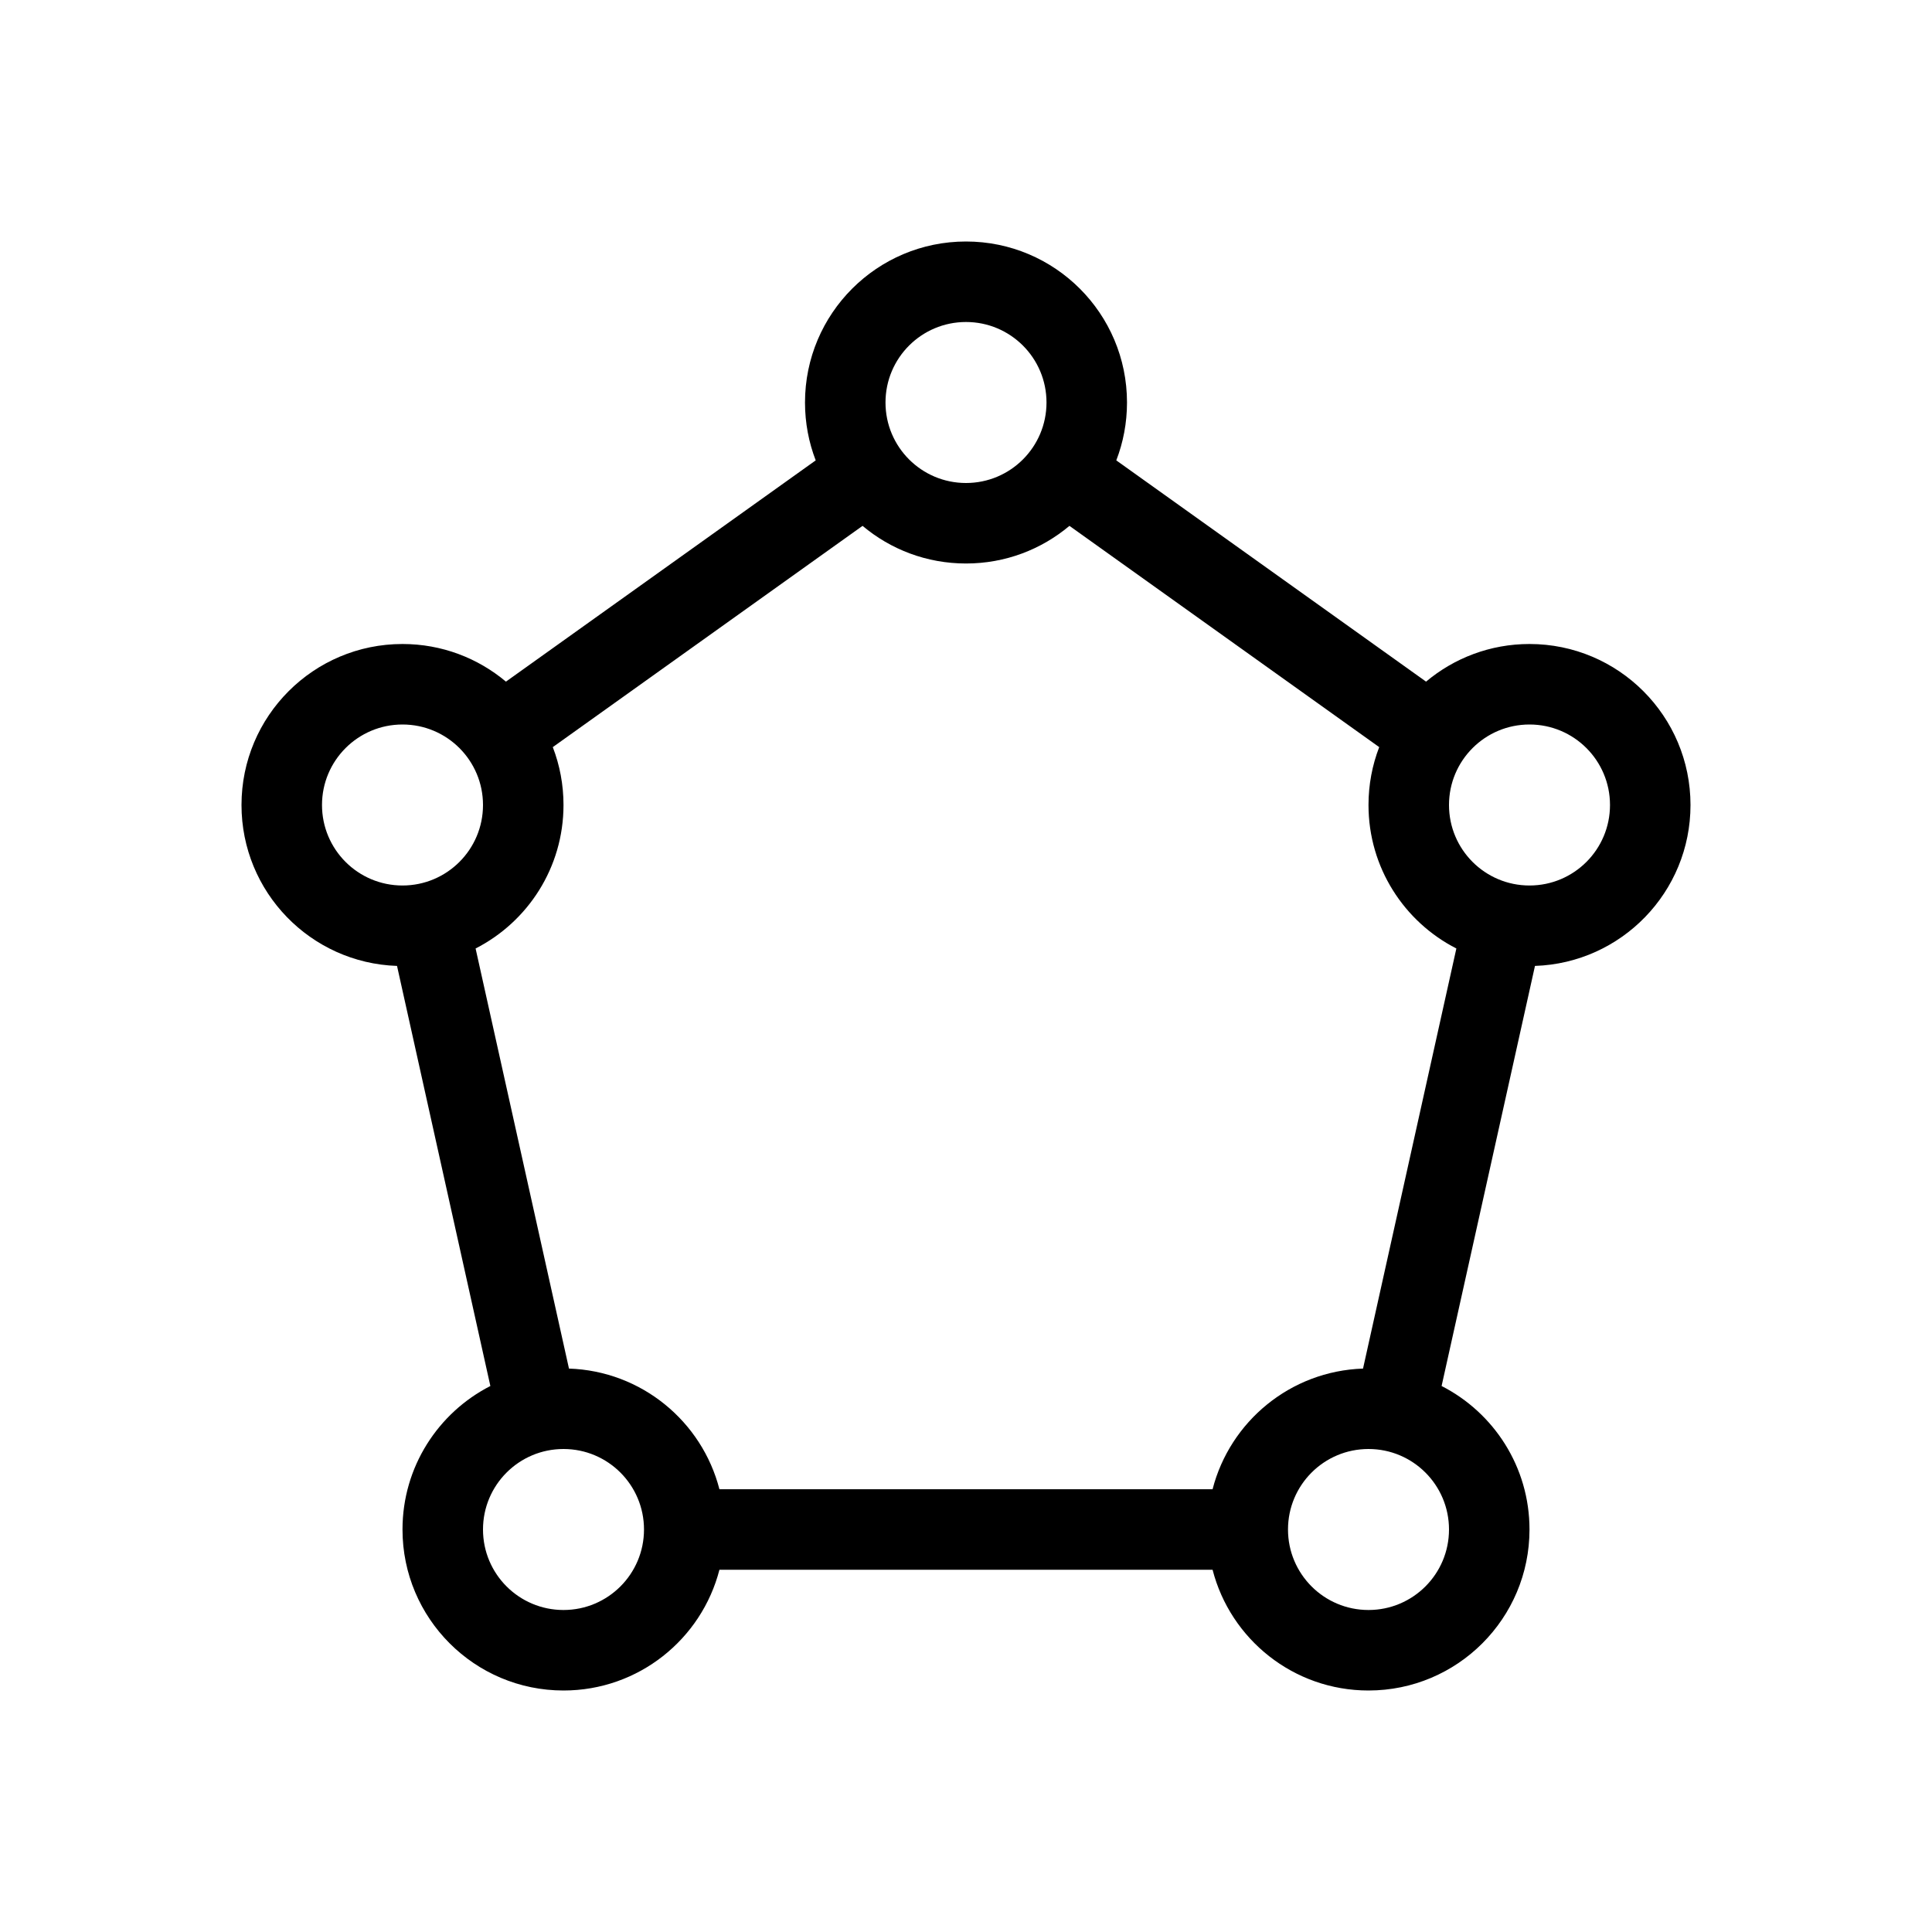 <svg width="48" height="48" viewBox="0 0 48 48" fill="none" xmlns="http://www.w3.org/2000/svg">
<rect width="48" height="48" fill="white"/>
<path fill-rule="evenodd" clip-rule="evenodd" d="M27.734 11.438C27.906 10.992 28 10.507 28 10C28 7.791 26.209 6 24 6C21.791 6 20 7.791 20 10C20 10.507 20.094 10.992 20.266 11.438L12.57 16.935C11.875 16.352 10.979 16 10 16C7.791 16 6 17.791 6 20C6 22.164 7.718 23.926 9.864 23.998L12.183 34.435C10.887 35.097 10 36.445 10 38C10 40.209 11.791 42 14 42C15.864 42 17.43 40.725 17.874 39H30.126C30.57 40.725 32.136 42 34 42C36.209 42 38 40.209 38 38C38 36.445 37.113 35.097 35.816 34.435L38.136 23.998C40.282 23.926 42 22.164 42 20C42 17.791 40.209 16 38 16C37.021 16 36.125 16.352 35.43 16.935L27.734 11.438ZM24 12C25.105 12 26 11.105 26 10C26 8.895 25.105 8 24 8C22.895 8 22 8.895 22 10C22 11.105 22.895 12 24 12ZM26.57 13.065C25.875 13.649 24.979 14 24 14C23.021 14 22.125 13.649 21.43 13.065L13.734 18.562C13.906 19.008 14 19.493 14 20C14 21.555 13.113 22.903 11.816 23.565L14.136 34.002C15.94 34.062 17.441 35.317 17.874 37H30.126C30.559 35.317 32.06 34.063 33.864 34.002L36.183 23.565C34.887 22.903 34 21.555 34 20C34 19.493 34.094 19.008 34.266 18.562L26.57 13.065ZM12 20C12 21.105 11.105 22 10 22C8.895 22 8 21.105 8 20C8 18.895 8.895 18 10 18C11.105 18 12 18.895 12 20ZM16 38C16 39.105 15.105 40 14 40C12.895 40 12 39.105 12 38C12 36.895 12.895 36 14 36C15.105 36 16 36.895 16 38ZM38 22C39.105 22 40 21.105 40 20C40 18.895 39.105 18 38 18C36.895 18 36 18.895 36 20C36 21.105 36.895 22 38 22ZM36 38C36 39.105 35.105 40 34 40C32.895 40 32 39.105 32 38C32 36.895 32.895 36 34 36C35.105 36 36 36.895 36 38Z" fill="black"/>
</svg>

